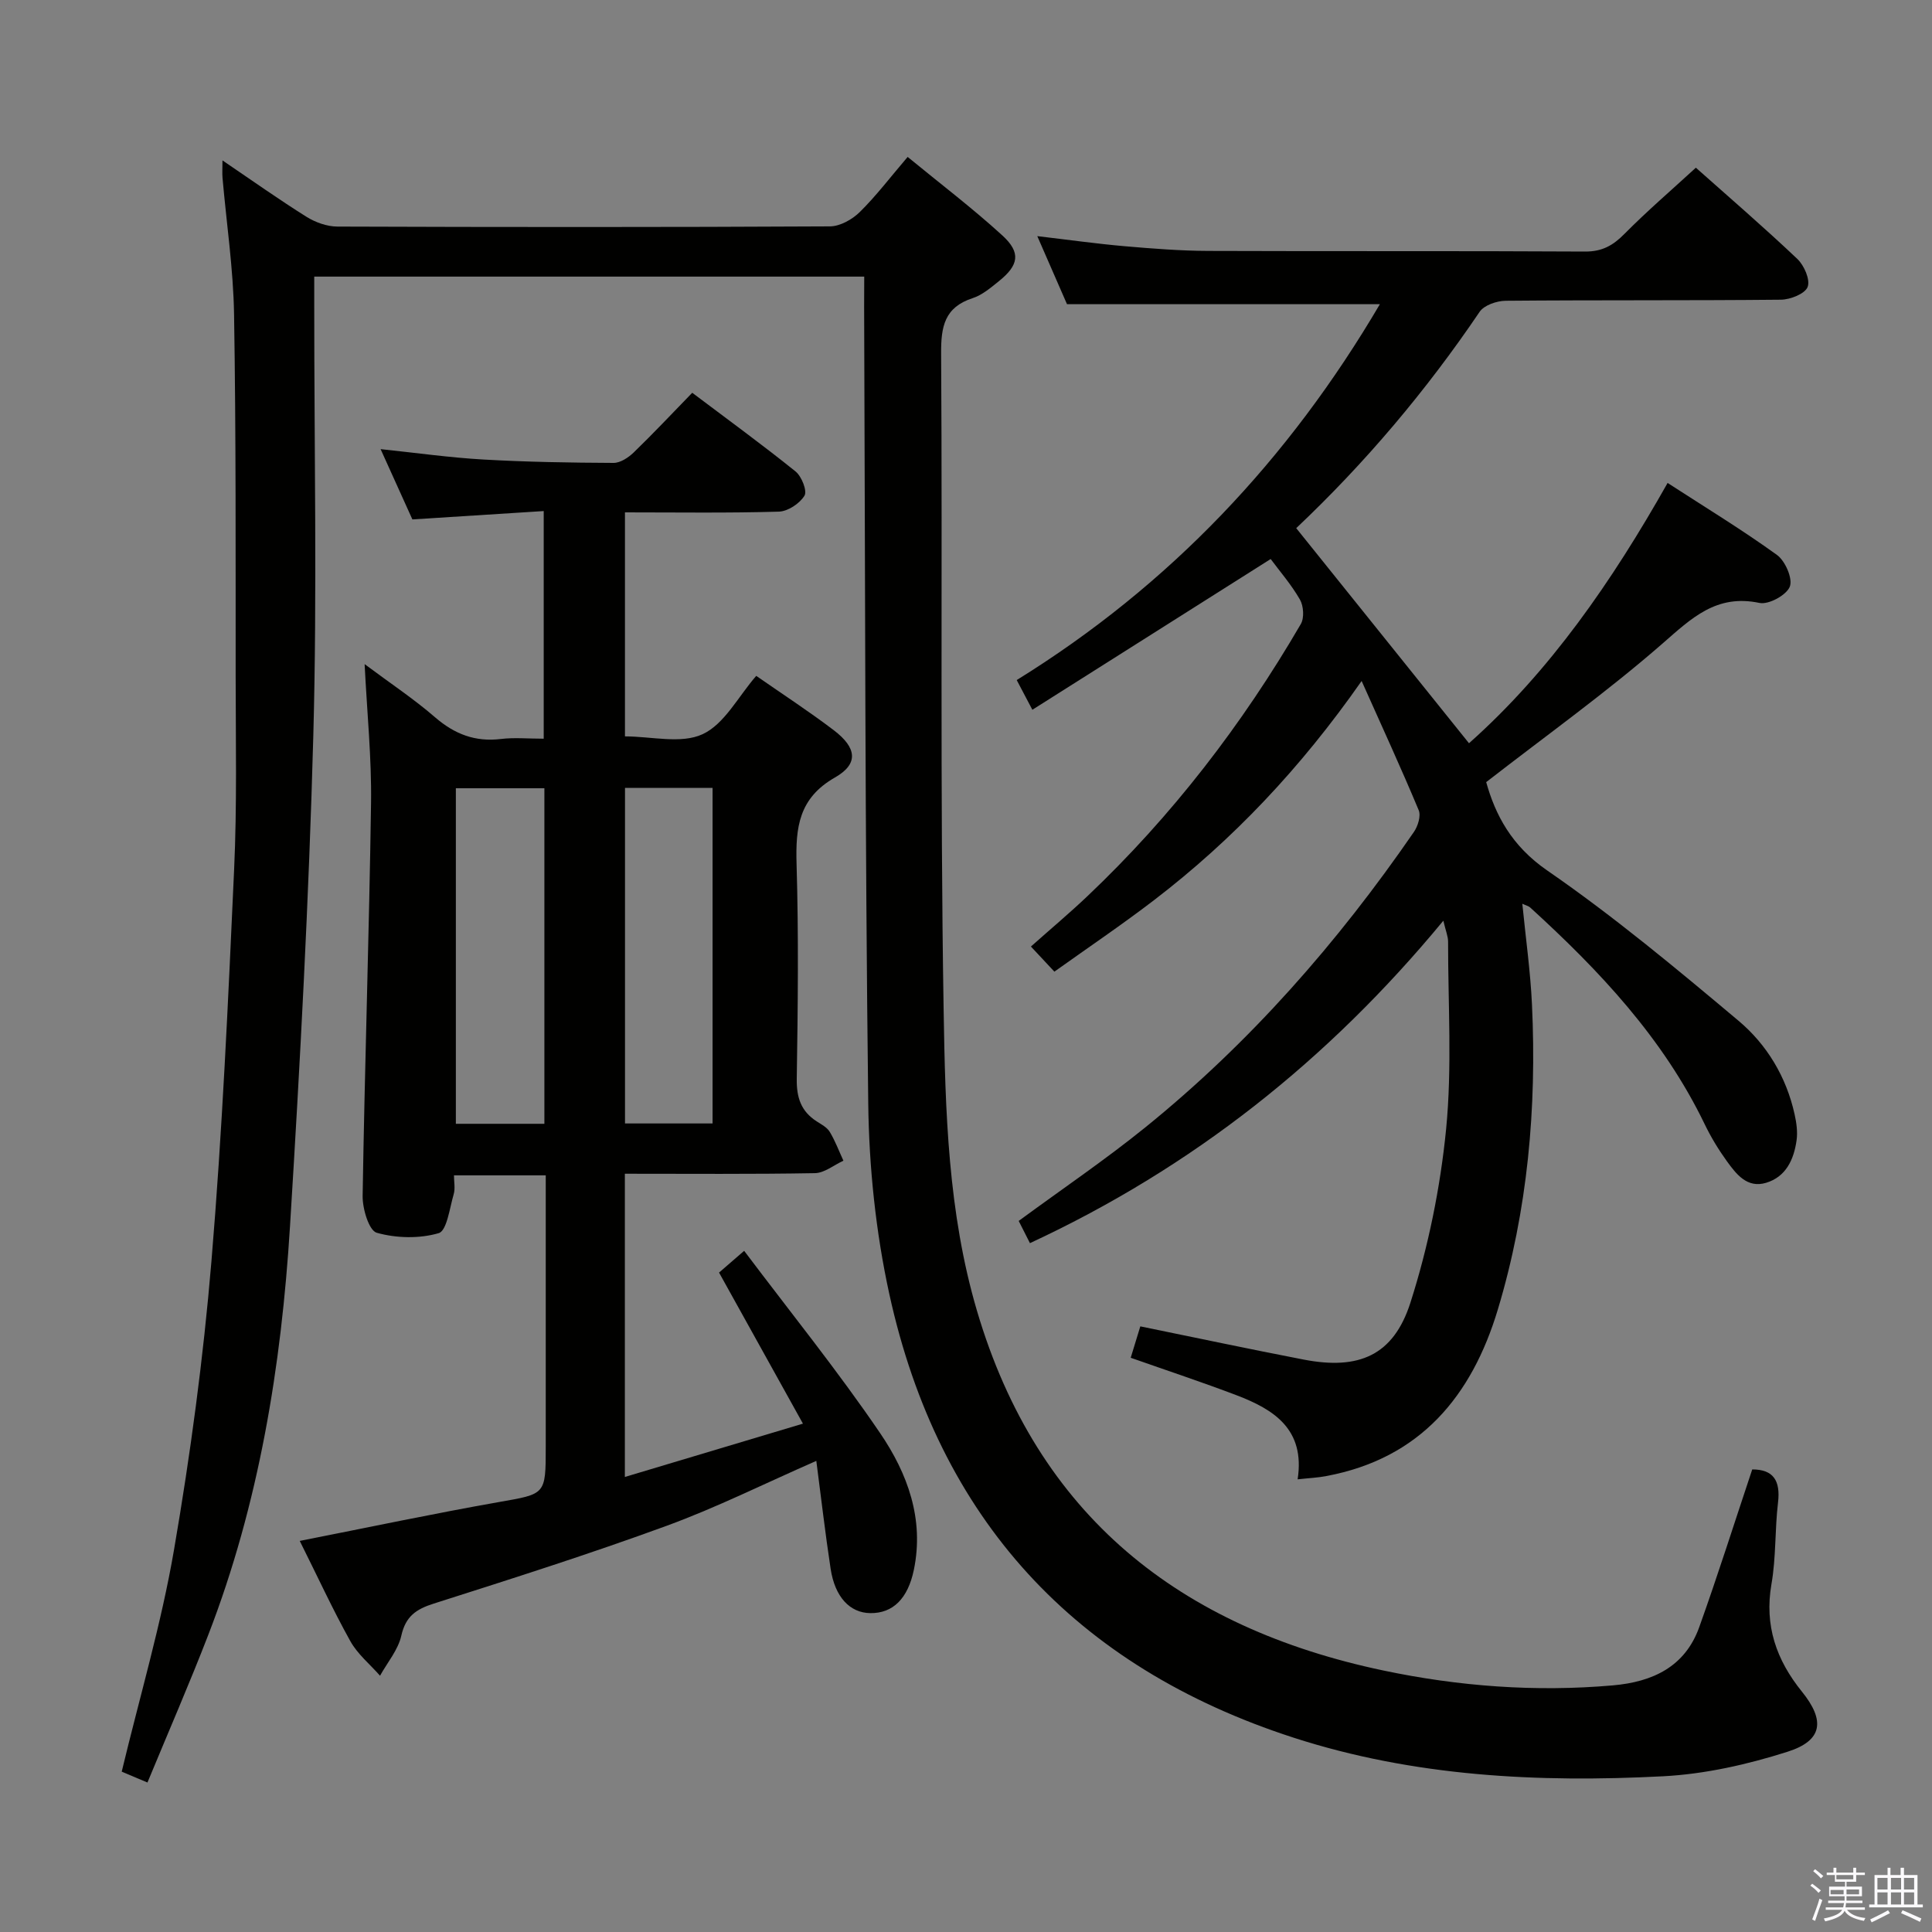 <svg enable-background="new 0 0 400 400" viewBox="0 0 400 400" xmlns="http://www.w3.org/2000/svg"><rect x="0" y="0" width="400" height="400" fill="#808080" stroke="none"/><path d="m374.8 390.4.4-.4c.7.5 1.3 1 1.8 1.4l-.5.5c-.5-.6-1.1-1.1-1.7-1.5zm1 7.3-.6-.3c.5-1.4 1.1-2.8 1.5-4.3.2.1.4.2.6.3-.5 1.3-1 2.8-1.5 4.3zm-.4-10.3.4-.4c.4.3 1 .8 1.7 1.4l-.5.5c-.4-.5-1-1-1.6-1.5zm2.5.3h1.7v-1h.6v1h3.5v-1h.6v1h1.8v.5h-1.8v1.4h-2v1h3.2v2h-3.2v.9h3.3v.5h-3.4c0 .3-.1.6-.1.9h4v.5h-3.7c.7.9 1.9 1.5 3.8 1.7-.1.2-.2.4-.3.6-2.1-.4-3.5-1.1-4-2.1-.4 1-1.8 1.7-4 2.2-.1-.2-.2-.4-.3-.6 2.1-.4 3.4-1 3.8-1.8h-3.4v-.5h3.6c.1-.3.1-.6.2-.9h-3.3v-.5h3.4c0-.3 0-.6 0-.9h-3.2v-2h3.3v-1h-2.1v-1.4h-1.7v-.5zm1.1 3.5v1h2.7c0-.3 0-.4 0-.4 0-.2 0-.2 0-.2 0-.1 0-.2 0-.3h-2.7zm1.2-3v.9h3.5v-.9zm4.7 3h-2.6v.6.4h2.6z" fill="#fbfafc"/><path d="m393.6 386.7h.6v1.5h2.8v6.1h1.1v.6h-11.1v-.6h1.1v-6.1h2.7v-1.5h.6v1.5h2.1v-1.5zm-2.7 8.8.4.6c-1.2.6-2.5 1.3-3.8 1.9-.1-.2-.2-.4-.3-.6 1.2-.6 2.5-1.2 3.7-1.9zm-2.2-6.7v2.4h2.1v-2.4zm0 3v2.5h2.1v-2.5zm2.8-3v2.4h2.1v-2.4zm0 3v2.5h2.1v-2.5zm6 6.1c-1.4-.7-2.7-1.3-3.9-1.8l.3-.6c1.5.6 2.7 1.2 3.9 1.7zm-1.2-9.1h-2.1v2.4h2.1zm-2.1 3v2.5h2.1v-2.5z" fill="#fbfafc"/><g fill="#010100"><path d="m178.93 57.27c-38.3 0-75.75 0-113.87 0v6c-.01 29.66.61 59.34-.19 88.98-.92 33.91-2.73 67.8-4.83 101.66-1.79 28.92-6.41 57.42-16.94 84.63-3.88 10.04-8.19 19.92-12.57 30.51-2.2-.93-3.9-1.65-5.33-2.25 3.74-15.57 8.19-30.57 10.82-45.89 3.4-19.77 6.08-39.72 7.75-59.71 2.26-26.99 3.47-54.07 4.7-81.13.61-13.3.33-26.65.32-39.98-.02-24.99.08-49.99-.33-74.98-.15-9.44-1.57-18.86-2.39-28.29-.08-.95-.01-1.91-.01-3.61 6.15 4.17 11.67 8.09 17.4 11.68 1.84 1.15 4.24 2.01 6.38 2.02 33.99.12 67.99.14 101.98-.04 2.1-.01 4.63-1.43 6.19-2.97 3.42-3.37 6.34-7.24 9.91-11.41 6.63 5.45 13.38 10.57 19.61 16.26 3.89 3.56 3.41 6.15-.74 9.48-1.68 1.35-3.44 2.86-5.42 3.5-5.82 1.9-6.56 5.88-6.52 11.45.29 45.32-.23 90.65.52 135.97.34 20.85.89 41.86 6.9 62.23 12.51 42.44 42.02 65.6 84.09 74.47 15.66 3.3 31.55 4.49 47.57 3.09 8.24-.72 14.94-3.85 17.88-12.06 3.85-10.74 7.29-21.64 10.97-32.65 4.36-.01 5.88 2.3 5.34 6.86-.67 5.61-.39 11.35-1.36 16.89-1.49 8.58 1.02 15.7 6.29 22.23 4.87 6.02 4.34 10.16-2.99 12.48-8.3 2.64-17.08 4.62-25.75 5.07-25.85 1.34-51.59.06-76.48-7.99-45.31-14.67-73.51-45.34-83.7-91.82-2.82-12.89-4.21-26.32-4.37-39.52-.67-54.97-.63-109.94-.85-164.91.02-1.96.02-3.93.02-6.25z"/><path d="m268.66 306.28c1.6-10.37-4.93-14.47-12.65-17.41-7.12-2.71-14.36-5.1-21.91-7.76.67-2.19 1.37-4.49 1.99-6.5 11.47 2.34 22.64 4.72 33.84 6.88 11.37 2.19 18.57-.81 22.09-11.81 3.7-11.58 6.18-23.78 7.38-35.89 1.26-12.84.4-25.88.41-38.84 0-1.09-.48-2.18-.98-4.33-23.84 28.87-51.88 51.09-85.59 66.76-.8-1.59-1.59-3.14-2.33-4.6 8.92-6.56 17.87-12.62 26.24-19.39 21.64-17.51 39.82-38.25 55.58-61.14.83-1.2 1.49-3.32 1-4.5-3.62-8.67-7.55-17.2-11.82-26.76-12.64 18.07-26.67 32.88-43.01 45.4-6.59 5.05-13.48 9.7-20.6 14.78-1.73-1.85-3.14-3.37-4.86-5.2 4.07-3.62 7.98-6.9 11.68-10.41 17.51-16.6 32.08-35.54 44.2-56.36.74-1.27.58-3.75-.19-5.08-1.81-3.14-4.24-5.93-6.05-8.38-16.42 10.39-32.62 20.63-49.34 31.21-1.51-2.87-2.32-4.41-3.24-6.15 31.78-19.67 56.36-45.78 75.19-77.82-21.58 0-42.73 0-64.78 0-1.65-3.79-3.75-8.59-6.15-14.09 6.41.75 12.21 1.57 18.03 2.08 5.79.5 11.61.96 17.42.98 25.99.1 51.99-.02 77.98.13 3.53.02 5.79-1.27 8.16-3.68 4.66-4.71 9.71-9.04 14.76-13.68 6.7 5.96 14.01 12.26 21.01 18.89 1.41 1.34 2.71 4.32 2.13 5.8-.55 1.42-3.58 2.62-5.54 2.64-18.99.19-37.99.05-56.98.22-1.84.02-4.46.91-5.39 2.29-11.06 16.34-23.7 31.3-37.97 44.79 11.92 14.84 23.74 29.55 35.77 44.53 16.77-14.9 29.64-33.56 41.12-53.89 7.79 5.05 15.43 9.69 22.65 14.91 1.71 1.24 3.3 4.91 2.65 6.56-.69 1.76-4.38 3.77-6.28 3.37-8.93-1.88-14.05 3.15-20.11 8.44-11.49 10.02-23.94 18.93-36.47 28.66 1.89 6.76 5.23 13.19 12.63 18.29 13.79 9.51 26.74 20.31 39.59 31.1 5.89 4.94 9.92 11.64 11.63 19.37.39 1.76.66 3.66.41 5.42-.56 3.94-2.18 7.54-6.32 8.78-3.92 1.17-6.16-1.79-8.12-4.49-1.74-2.41-3.31-5-4.6-7.68-8.57-17.76-21.77-31.76-36.12-44.84-.33-.3-.83-.4-1.62-.77.71 7.19 1.68 14.02 2 20.89 1 21.4-.88 42.56-7.07 63.12-5.39 17.92-16.06 30.85-35.51 34.48-1.71.34-3.5.41-5.94.68z"/><path d="m62.06 319.03c14.16-2.79 27.61-5.64 41.15-8.03 9.74-1.72 9.78-1.45 9.78-11.42 0-18.64 0-37.28 0-56.24-6.37 0-12.42 0-19 0 0 1.38.29 2.74-.06 3.92-.84 2.86-1.41 7.55-3.1 8.05-4 1.17-8.79 1.06-12.83-.08-1.61-.45-2.97-4.99-2.92-7.64.43-27.12 1.35-54.22 1.74-81.34.13-9.28-.82-18.58-1.33-28.75 5.27 3.94 10.18 7.19 14.59 11.01 4.04 3.49 8.3 5.13 13.62 4.49 2.78-.34 5.64-.06 8.87-.06 0-15.58 0-30.94 0-47.13-8.97.57-17.85 1.13-27.19 1.73-2.03-4.49-4.2-9.29-6.58-14.55 7.48.78 14.36 1.76 21.28 2.15 8.97.51 17.96.66 26.94.7 1.41.01 3.08-1.1 4.18-2.16 4.06-3.93 7.93-8.05 12.12-12.36 7.43 5.6 14.55 10.78 21.39 16.29 1.26 1.02 2.45 4.03 1.85 5.01-.99 1.63-3.43 3.25-5.31 3.31-10.48.31-20.97.15-31.86.15v46.38c5.47 0 11.62 1.61 16.07-.45 4.53-2.09 7.39-7.81 11.11-12.08 5.45 3.79 10.89 7.33 16.05 11.25 4.77 3.63 5.2 6.96.25 9.79-7.5 4.28-8.17 10.35-7.95 17.88.44 14.82.27 29.66.04 44.49-.06 3.88.87 6.74 4.13 8.83.98.63 2.14 1.24 2.7 2.17 1.13 1.88 1.91 3.97 2.83 5.97-1.97.9-3.93 2.55-5.92 2.58-12.98.23-25.97.12-39.33.12v62.78c12.11-3.62 23.94-7.17 36.87-11.04-6.05-10.89-11.59-20.86-17.37-31.28 1.27-1.1 2.72-2.35 5.2-4.5 9.62 12.78 19.43 24.92 28.18 37.79 5.63 8.28 9.14 17.74 6.95 28.28-1.23 5.9-4.31 9.01-9.03 8.94-4.21-.06-7.31-3.32-8.2-9.19-1.12-7.36-1.97-14.77-2.96-22.33-10.69 4.68-20.65 9.66-31.04 13.46-15.9 5.82-32.05 10.95-48.18 16.09-3.65 1.16-5.8 2.63-6.7 6.63-.66 2.95-2.88 5.55-4.41 8.3-2.08-2.37-4.65-4.46-6.15-7.16-3.63-6.52-6.76-13.33-10.47-20.75zm32.32-155.83v69.47h18.33c0-23.27 0-46.27 0-69.47-6.21 0-12.13 0-18.33 0zm35.02-.07v69.47h18.13c0-23.36 0-46.38 0-69.47-6.21 0-12.02 0-18.13 0z"/></g></svg>
